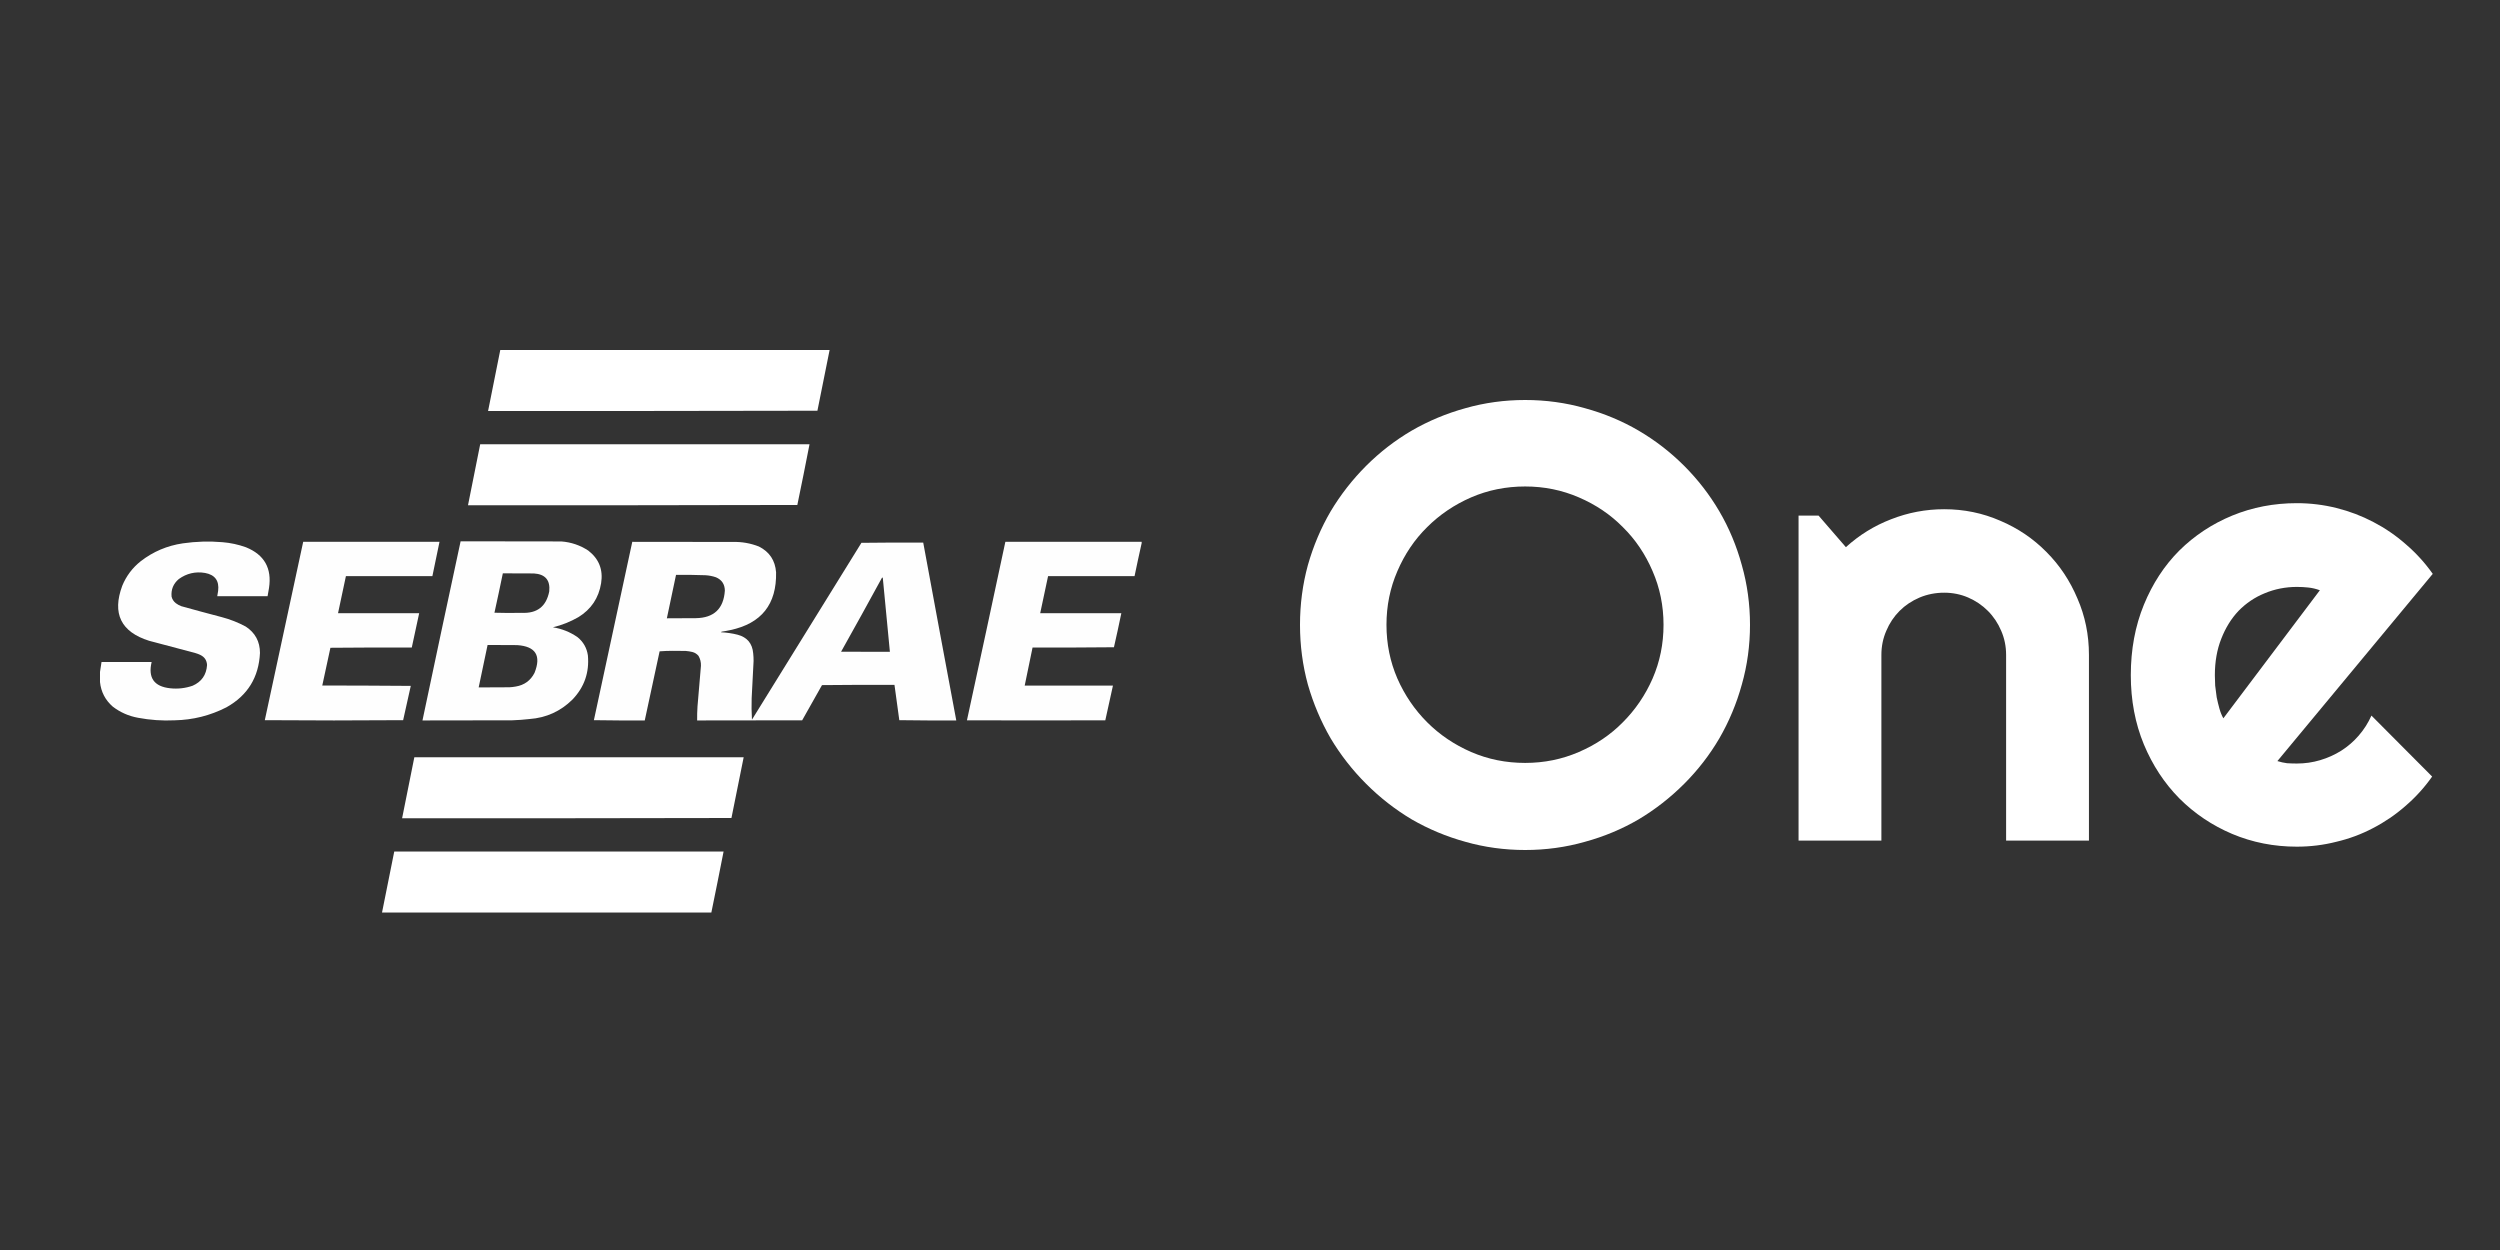 <svg width="90" height="45" viewBox="0 0 90 45" fill="none" xmlns="http://www.w3.org/2000/svg">
<rect x="0" y="0" width="90" height="45" fill="#333333" stroke="none"/>
<path opacity="0.997" fill-rule="evenodd" clip-rule="evenodd" d="M18.01 12.6C21.962 12.6 25.914 12.6 29.866 12.6C29.722 13.329 29.576 14.058 29.427 14.786C25.475 14.795 21.523 14.798 17.571 14.795C17.716 14.063 17.863 13.332 18.01 12.6Z" fill="white"/>
<path opacity="0.997" fill-rule="evenodd" clip-rule="evenodd" d="M17.287 15.993C21.239 15.993 25.191 15.993 29.143 15.993C29.001 16.723 28.855 17.452 28.704 18.179C24.752 18.189 20.8 18.192 16.848 18.189C16.993 17.457 17.14 16.725 17.287 15.993Z" fill="white"/>
<path opacity="0.996" fill-rule="evenodd" clip-rule="evenodd" d="M16.582 19.487C17.791 19.486 18.999 19.487 20.208 19.492C20.561 19.518 20.884 19.628 21.178 19.821C21.564 20.12 21.718 20.512 21.64 20.997C21.553 21.53 21.28 21.937 20.821 22.218C20.533 22.383 20.228 22.505 19.905 22.583C20.23 22.635 20.526 22.753 20.794 22.94C21.001 23.109 21.125 23.327 21.164 23.594C21.22 24.211 21.034 24.742 20.606 25.186C20.18 25.607 19.666 25.84 19.063 25.885C18.856 25.909 18.649 25.924 18.441 25.931C17.363 25.936 16.286 25.937 15.209 25.936C15.662 23.785 16.12 21.636 16.582 19.487ZM18.102 20.64C18.474 20.638 18.847 20.64 19.219 20.644C19.628 20.669 19.813 20.884 19.773 21.289C19.667 21.832 19.336 22.09 18.779 22.062C18.453 22.07 18.126 22.068 17.8 22.058C17.904 21.586 18.005 21.113 18.102 20.64ZM17.553 23.219C17.907 23.218 18.261 23.219 18.615 23.224C19.284 23.268 19.493 23.601 19.242 24.225C19.101 24.5 18.877 24.663 18.569 24.715C18.493 24.729 18.417 24.738 18.34 24.742C17.971 24.747 17.601 24.748 17.232 24.747C17.34 24.238 17.447 23.729 17.553 23.219Z" fill="white"/>
<path opacity="0.994" fill-rule="evenodd" clip-rule="evenodd" d="M3.6 24.554C3.6 24.432 3.6 24.31 3.6 24.188C3.618 24.071 3.636 23.952 3.655 23.832C4.256 23.832 4.857 23.832 5.459 23.832C5.324 24.401 5.547 24.716 6.127 24.778C6.403 24.808 6.671 24.777 6.933 24.687C7.256 24.545 7.43 24.297 7.454 23.941C7.445 23.774 7.366 23.654 7.216 23.58C7.154 23.55 7.09 23.526 7.024 23.507C6.471 23.362 5.919 23.216 5.367 23.068C4.353 22.748 4.031 22.088 4.401 21.088C4.546 20.736 4.767 20.442 5.065 20.205C5.513 19.858 6.019 19.643 6.585 19.56C7.059 19.492 7.535 19.478 8.013 19.519C8.302 19.543 8.583 19.604 8.855 19.702C9.517 19.97 9.793 20.459 9.684 21.17C9.67 21.268 9.653 21.366 9.633 21.463C9.029 21.463 8.425 21.463 7.821 21.463C7.829 21.399 7.84 21.335 7.853 21.271C7.897 20.907 7.74 20.692 7.381 20.626C7.035 20.568 6.72 20.642 6.438 20.845C6.24 21.011 6.153 21.223 6.177 21.481C6.201 21.576 6.252 21.653 6.328 21.714C6.39 21.76 6.457 21.797 6.53 21.824C7.014 21.959 7.499 22.09 7.985 22.217C8.286 22.296 8.573 22.409 8.846 22.556C9.187 22.779 9.358 23.096 9.359 23.507C9.316 24.386 8.913 25.038 8.15 25.464C7.567 25.762 6.948 25.917 6.292 25.931C5.845 25.953 5.403 25.922 4.964 25.839C4.628 25.777 4.326 25.643 4.058 25.437C3.79 25.202 3.637 24.908 3.6 24.554Z" fill="white"/>
<path opacity="0.996" fill-rule="evenodd" clip-rule="evenodd" d="M10.915 19.506C12.551 19.506 14.187 19.506 15.822 19.506C15.738 19.918 15.653 20.329 15.566 20.74C14.528 20.74 13.491 20.74 12.453 20.74C12.356 21.185 12.262 21.63 12.169 22.076C13.143 22.076 14.116 22.076 15.09 22.076C15.002 22.488 14.914 22.899 14.824 23.311C13.848 23.308 12.871 23.311 11.895 23.32C11.798 23.773 11.7 24.226 11.602 24.678C12.664 24.679 13.726 24.684 14.788 24.692C14.696 25.103 14.605 25.515 14.513 25.926C12.853 25.939 11.193 25.939 9.533 25.926C9.996 23.787 10.457 21.646 10.915 19.506Z" fill="white"/>
<path opacity="0.995" fill-rule="evenodd" clip-rule="evenodd" d="M22.762 19.506C23.968 19.504 25.173 19.506 26.378 19.51C26.704 19.501 27.019 19.556 27.321 19.675C27.701 19.866 27.907 20.175 27.939 20.603C27.963 21.753 27.412 22.447 26.287 22.684C26.187 22.706 26.086 22.724 25.985 22.739C25.972 22.742 25.963 22.75 25.957 22.762C26.159 22.771 26.357 22.8 26.552 22.849C26.898 22.94 27.085 23.164 27.115 23.521C27.125 23.612 27.129 23.704 27.129 23.795C27.108 24.241 27.086 24.686 27.06 25.131C27.052 25.39 27.055 25.649 27.07 25.908C28.386 23.788 29.699 21.666 31.011 19.542C31.753 19.533 32.494 19.53 33.236 19.533C33.629 21.668 34.026 23.802 34.426 25.936C33.742 25.939 33.059 25.936 32.375 25.926C32.315 25.503 32.257 25.079 32.201 24.655C31.331 24.652 30.462 24.655 29.592 24.664C29.353 25.086 29.115 25.508 28.878 25.931C27.617 25.936 26.357 25.937 25.097 25.936C25.095 25.768 25.099 25.6 25.11 25.433C25.153 24.945 25.195 24.457 25.234 23.969C25.239 23.841 25.21 23.722 25.147 23.612C25.087 23.541 25.013 23.494 24.923 23.471C24.844 23.453 24.765 23.44 24.685 23.434C24.529 23.433 24.373 23.431 24.218 23.43C24.058 23.43 23.901 23.436 23.746 23.448C23.566 24.277 23.387 25.106 23.211 25.936C22.6 25.939 21.99 25.936 21.38 25.926C21.843 23.787 22.304 21.646 22.762 19.506ZM24.337 20.695C24.688 20.691 25.039 20.696 25.39 20.708C25.521 20.715 25.649 20.739 25.774 20.782C25.985 20.872 26.091 21.032 26.095 21.262C26.051 21.913 25.703 22.244 25.051 22.254C24.703 22.259 24.355 22.26 24.007 22.259C24.117 21.737 24.227 21.216 24.337 20.695ZM31.753 20.795C31.762 20.795 31.771 20.795 31.78 20.795C31.864 21.686 31.95 22.576 32.036 23.466C31.45 23.468 30.864 23.466 30.279 23.462C30.776 22.576 31.267 21.687 31.753 20.795Z" fill="white"/>
<path opacity="0.996" fill-rule="evenodd" clip-rule="evenodd" d="M41.1 19.506C41.1 19.521 41.1 19.536 41.1 19.551C41.012 19.946 40.926 20.342 40.844 20.74C39.806 20.74 38.768 20.74 37.731 20.74C37.636 21.186 37.542 21.631 37.447 22.076C38.42 22.076 39.394 22.076 40.368 22.076C40.284 22.485 40.195 22.894 40.102 23.301C39.126 23.311 38.149 23.314 37.172 23.311C37.075 23.767 36.981 24.225 36.889 24.682C37.948 24.682 39.007 24.682 40.066 24.682C39.977 25.099 39.885 25.516 39.791 25.931C38.131 25.937 36.471 25.937 34.81 25.931C35.275 23.79 35.736 21.648 36.193 19.506C37.828 19.506 39.464 19.506 41.1 19.506Z" fill="white"/>
<path opacity="0.997" fill-rule="evenodd" clip-rule="evenodd" d="M14.916 27.262C18.868 27.262 22.82 27.262 26.772 27.262C26.628 27.991 26.481 28.72 26.332 29.448C22.381 29.457 18.428 29.46 14.476 29.457C14.622 28.725 14.768 27.993 14.916 27.262Z" fill="white"/>
<path opacity="0.997" fill-rule="evenodd" clip-rule="evenodd" d="M25.609 32.85C21.657 32.85 17.705 32.85 13.753 32.85C13.899 32.118 14.045 31.387 14.193 30.655C18.145 30.655 22.097 30.655 26.049 30.655C25.906 31.387 25.759 32.119 25.609 32.85Z" fill="white"/>
<path d="M81.986 27.399C82.102 27.436 82.219 27.461 82.335 27.476C82.452 27.483 82.568 27.487 82.685 27.487C82.976 27.487 83.256 27.447 83.526 27.366C83.795 27.286 84.046 27.174 84.28 27.028C84.52 26.875 84.731 26.693 84.913 26.482C85.103 26.263 85.255 26.023 85.372 25.761L87.557 27.956C87.28 28.35 86.96 28.703 86.595 29.016C86.239 29.329 85.849 29.595 85.427 29.813C85.011 30.032 84.571 30.196 84.105 30.305C83.646 30.422 83.173 30.48 82.685 30.48C81.862 30.48 81.086 30.327 80.358 30.021C79.637 29.715 79.003 29.289 78.457 28.743C77.918 28.197 77.492 27.549 77.179 26.798C76.866 26.041 76.709 25.211 76.709 24.308C76.709 23.383 76.866 22.538 77.179 21.773C77.492 21.009 77.918 20.357 78.457 19.818C79.003 19.279 79.637 18.86 80.358 18.562C81.086 18.263 81.862 18.114 82.685 18.114C83.173 18.114 83.65 18.172 84.116 18.289C84.582 18.405 85.022 18.573 85.438 18.791C85.86 19.01 86.253 19.279 86.617 19.6C86.981 19.913 87.302 20.266 87.579 20.659L81.986 27.399ZM83.515 21.249C83.376 21.198 83.238 21.165 83.1 21.151C82.969 21.136 82.83 21.129 82.685 21.129C82.277 21.129 81.891 21.206 81.527 21.358C81.17 21.504 80.857 21.715 80.587 21.992C80.325 22.269 80.118 22.604 79.965 22.997C79.812 23.383 79.735 23.82 79.735 24.308C79.735 24.417 79.739 24.541 79.746 24.679C79.761 24.818 79.779 24.96 79.801 25.105C79.83 25.244 79.863 25.378 79.899 25.509C79.936 25.64 79.983 25.757 80.041 25.859L83.515 21.249Z" fill="white"/>
<path d="M67.73 30.261H64.748V18.562H65.469L66.452 19.698C66.933 19.261 67.475 18.926 68.08 18.693C68.691 18.453 69.329 18.332 69.991 18.332C70.705 18.332 71.379 18.471 72.012 18.748C72.646 19.017 73.199 19.392 73.673 19.873C74.146 20.346 74.517 20.903 74.787 21.544C75.064 22.178 75.202 22.855 75.202 23.576V30.261H72.22V23.576C72.22 23.27 72.161 22.982 72.045 22.713C71.928 22.436 71.768 22.196 71.564 21.992C71.36 21.788 71.124 21.628 70.854 21.511C70.585 21.395 70.297 21.337 69.991 21.337C69.678 21.337 69.383 21.395 69.106 21.511C68.83 21.628 68.589 21.788 68.385 21.992C68.181 22.196 68.021 22.436 67.905 22.713C67.788 22.982 67.73 23.27 67.73 23.576V30.261Z" fill="white"/>
<path d="M63 22.494C63 23.237 62.902 23.955 62.705 24.646C62.516 25.331 62.246 25.976 61.897 26.58C61.547 27.177 61.125 27.723 60.63 28.218C60.134 28.714 59.588 29.14 58.991 29.497C58.394 29.846 57.749 30.116 57.057 30.305C56.366 30.502 55.648 30.6 54.906 30.6C54.163 30.6 53.445 30.502 52.754 30.305C52.069 30.116 51.424 29.846 50.82 29.497C50.223 29.14 49.677 28.714 49.181 28.218C48.686 27.723 48.26 27.177 47.903 26.58C47.554 25.976 47.281 25.331 47.084 24.646C46.895 23.955 46.8 23.237 46.8 22.494C46.8 21.752 46.895 21.034 47.084 20.343C47.281 19.651 47.554 19.006 47.903 18.409C48.26 17.812 48.686 17.266 49.181 16.77C49.677 16.275 50.223 15.853 50.82 15.503C51.424 15.154 52.069 14.884 52.754 14.695C53.445 14.498 54.163 14.4 54.906 14.4C55.648 14.4 56.366 14.498 57.057 14.695C57.749 14.884 58.394 15.154 58.991 15.503C59.588 15.853 60.134 16.275 60.63 16.77C61.125 17.266 61.547 17.812 61.897 18.409C62.246 19.006 62.516 19.651 62.705 20.343C62.902 21.034 63 21.752 63 22.494ZM59.887 22.494C59.887 21.81 59.756 21.165 59.493 20.561C59.231 19.949 58.874 19.421 58.423 18.977C57.979 18.526 57.451 18.169 56.839 17.906C56.234 17.644 55.59 17.513 54.906 17.513C54.214 17.513 53.566 17.644 52.961 17.906C52.357 18.169 51.829 18.526 51.377 18.977C50.926 19.421 50.569 19.949 50.306 20.561C50.044 21.165 49.913 21.81 49.913 22.494C49.913 23.179 50.044 23.823 50.306 24.428C50.569 25.025 50.926 25.549 51.377 26.001C51.829 26.453 52.357 26.809 52.961 27.072C53.566 27.334 54.214 27.465 54.906 27.465C55.59 27.465 56.234 27.334 56.839 27.072C57.451 26.809 57.979 26.453 58.423 26.001C58.874 25.549 59.231 25.025 59.493 24.428C59.756 23.823 59.887 23.179 59.887 22.494Z" fill="white"/>
</svg>

